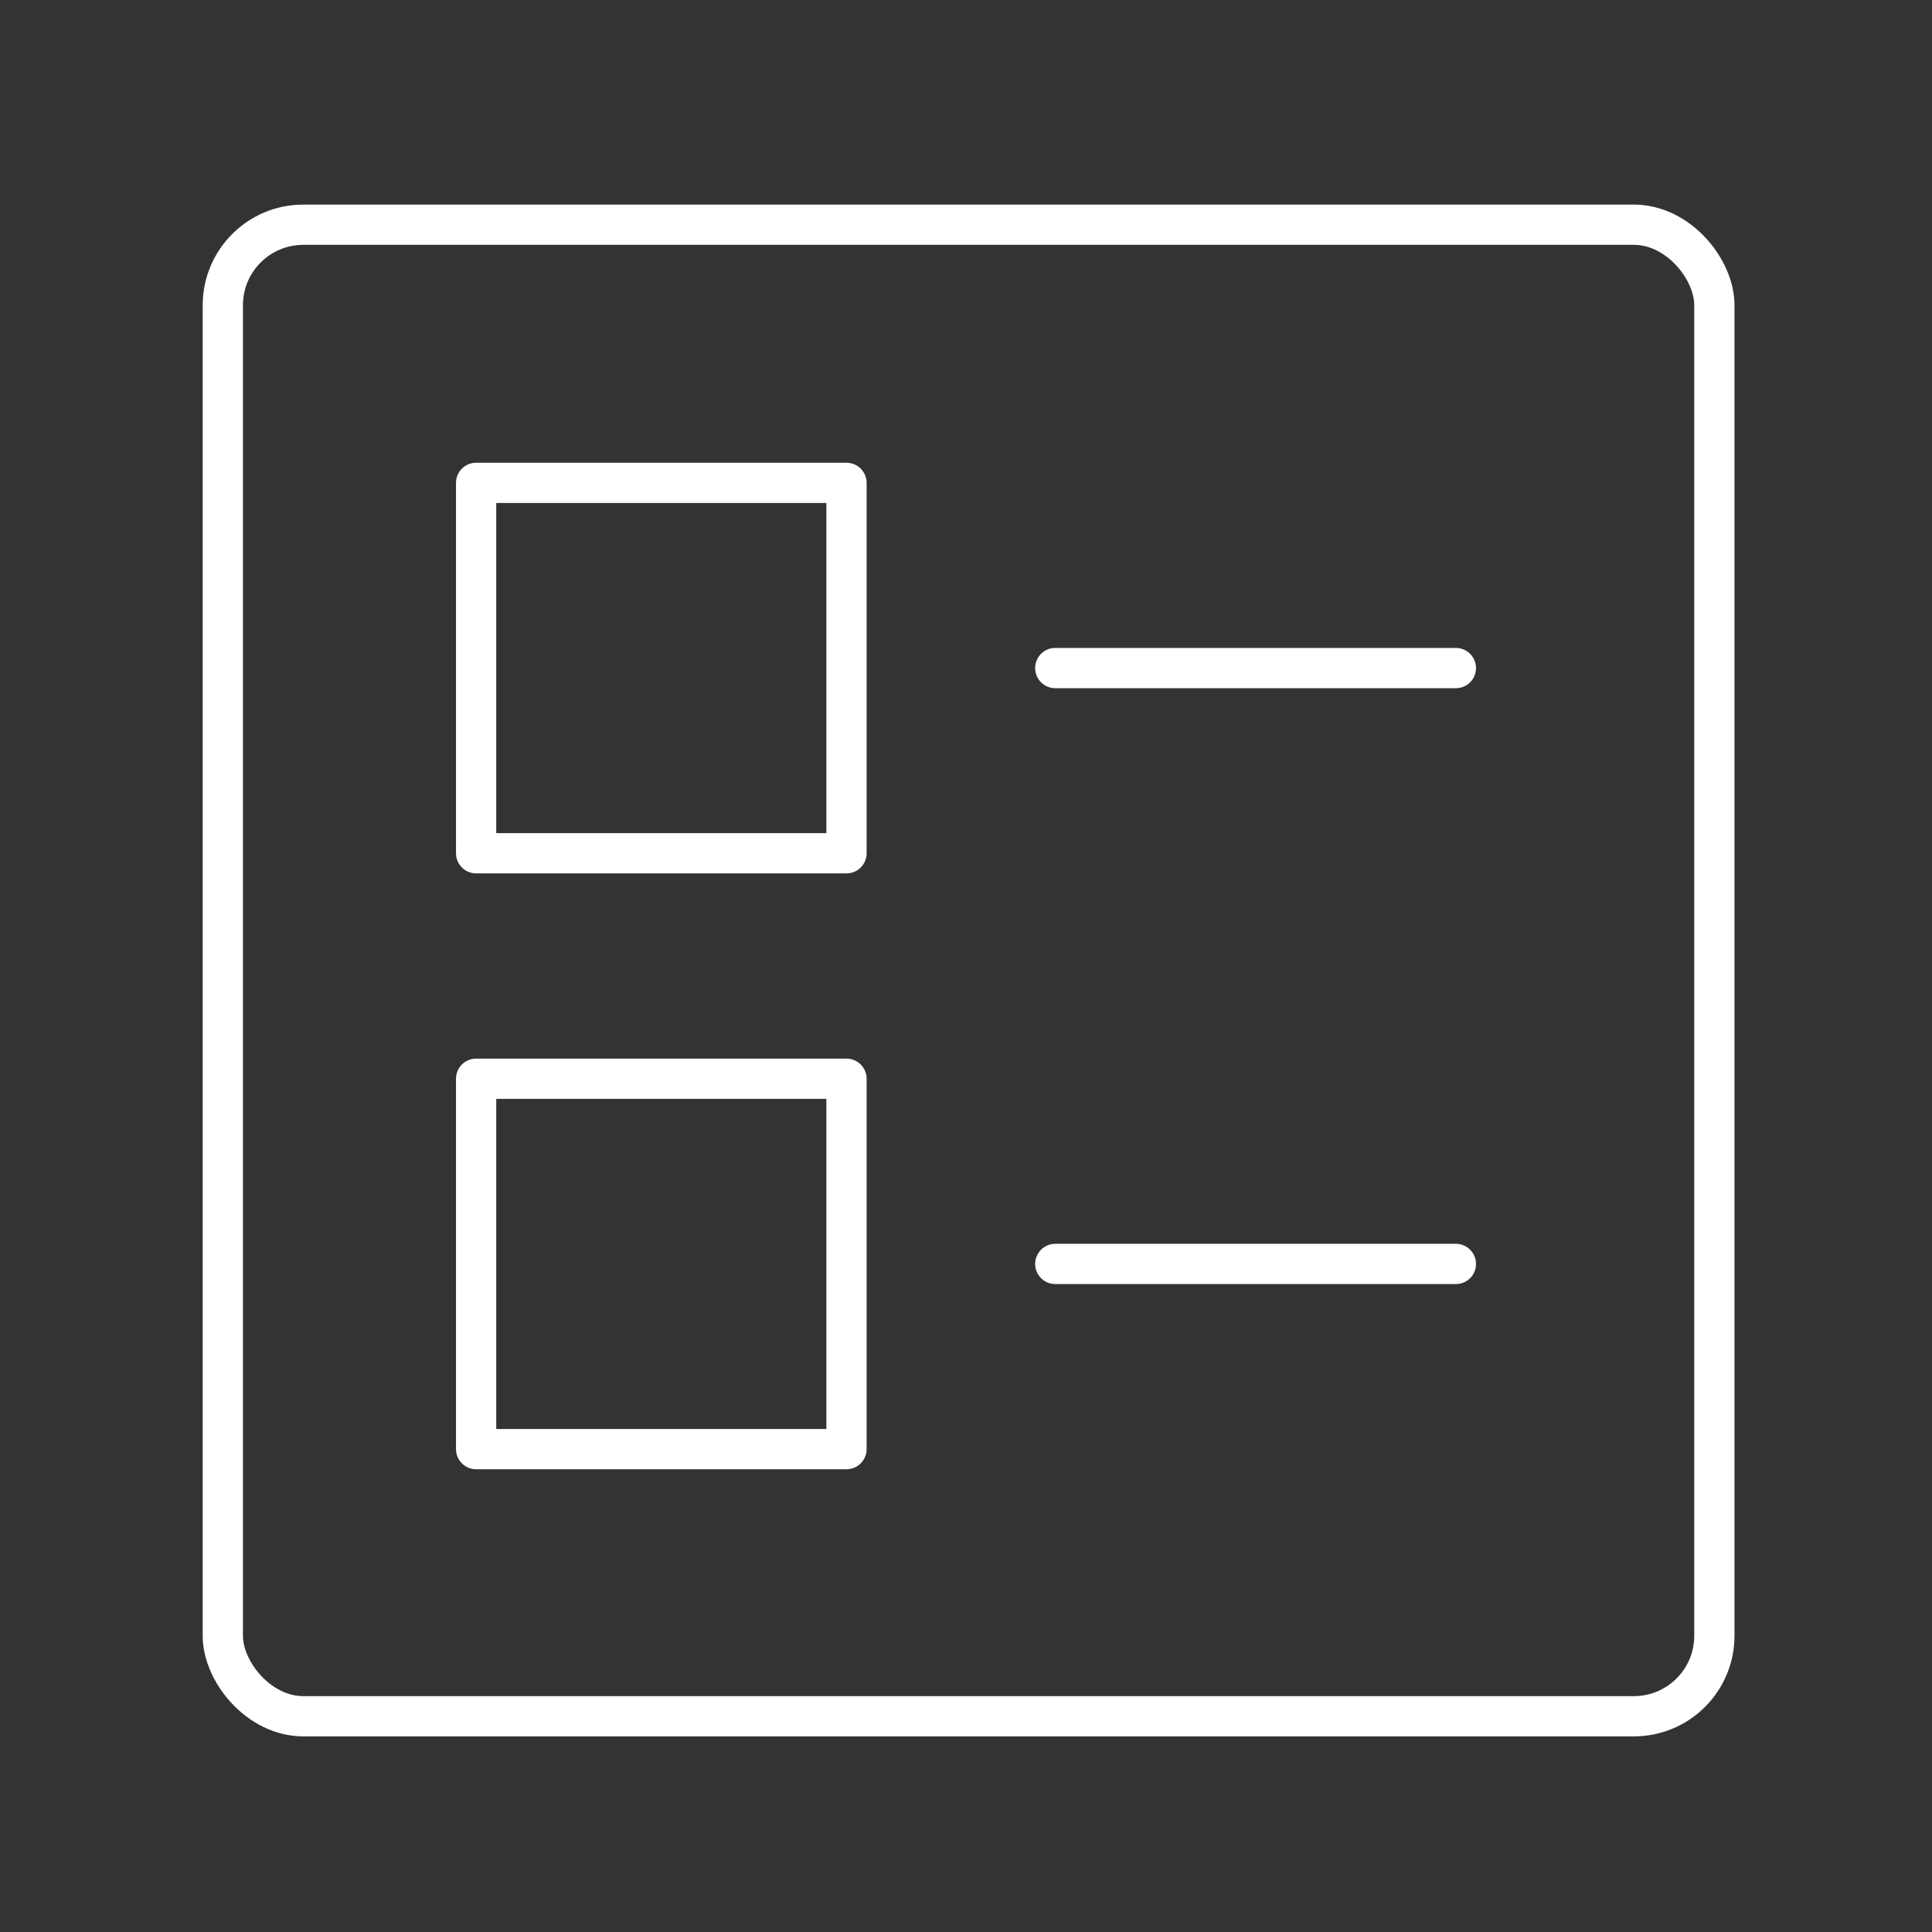 <?xml version="1.0" encoding="UTF-8"?><svg id="b" xmlns="http://www.w3.org/2000/svg" viewBox="0 0 48 48"><rect x="0" y="0" width="48" height="48" fill="#333333" stroke="none"/><defs><style>.h{fill:none;stroke:#fff;stroke-linecap:round;stroke-linejoin:round;}</style></defs><g><rect id="c" class="h" x="11.829" y="26.801" width="9.202" height="9.202"/><rect id="d" class="h" x="11.829" y="11.997" width="9.202" height="9.202"/><path id="e" class="h" d="m26.218,16.598h9.953"/><path id="f" class="h" d="m26.218,31.402h9.953"/></g><rect id="g" class="h" x="5.536" y="5.583" width="37.057" height="37.057" rx="2" ry="2"/></svg>